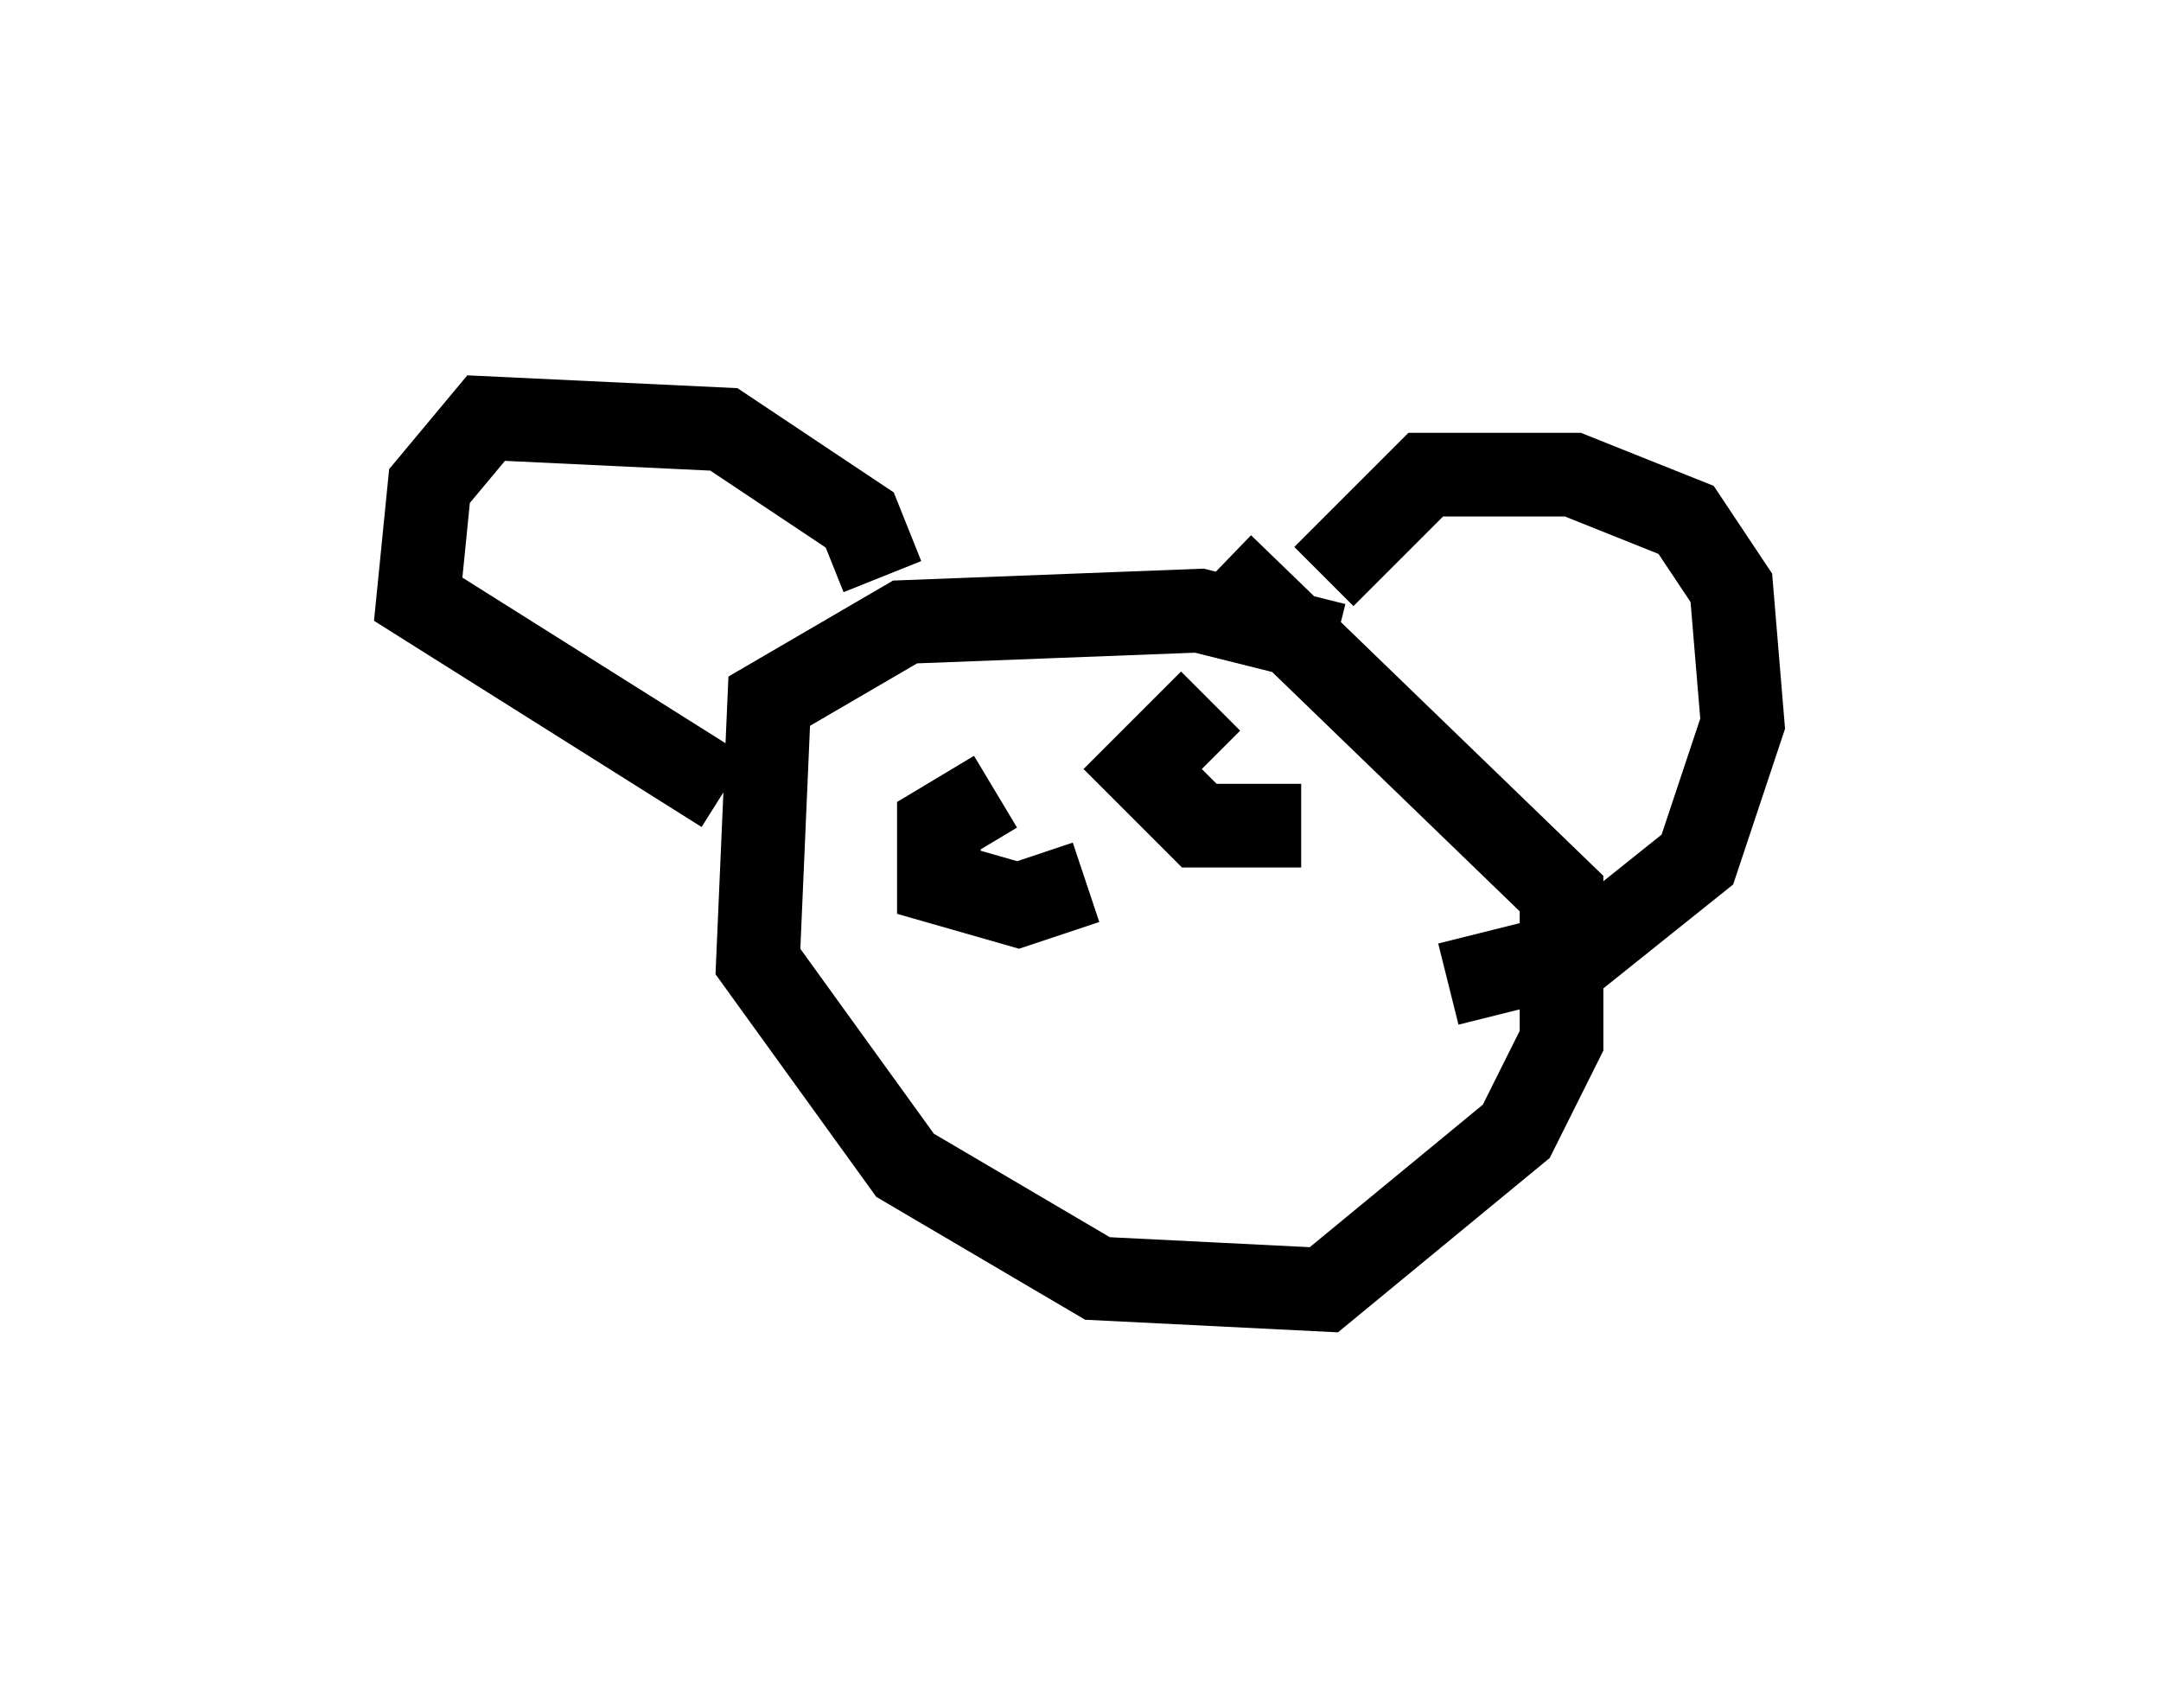 <?xml version="1.0" encoding="utf-8" ?>
<svg baseProfile="full" height="20.419" version="1.1" width="25.832" xmlns="http://www.w3.org/2000/svg" xmlns:ev="http://www.w3.org/2001/xml-events" xmlns:xlink="http://www.w3.org/1999/xlink"><defs /><rect fill="white" height="20.419" width="25.832" x="0" y="0" /><path d="M17.314, 9.059 m-1.353, -1.353 l-1.624, -0.406 -3.518, 0.135 l-1.624, 0.947 -0.135, 3.112 l1.759, 2.436 2.3, 1.353 l2.706, 0.135 2.3, -1.894 l0.541, -1.083 0.0, -1.759 l-4.059, -3.924 m-4.059, 0.135 l-0.271, -0.677 -1.624, -1.083 l-2.842, -0.135 -0.677, 0.812 l-0.135, 1.353 3.654, 2.3 m7.172, -2.571 l1.218, -1.218 1.759, 0.0 l1.353, 0.541 0.541, 0.812 l0.135, 1.624 -0.541, 1.624 l-1.353, 1.083 -1.624, 0.406 m-2.842, -3.383 l-0.812, 0.812 0.677, 0.677 l1.218, 0.0 m-3.654, -0.406 l-0.677, 0.406 0.0, 0.677 l0.947, 0.271 0.812, -0.271 m2.165, 1.218 l0.0, 0.0 " fill="none" stroke="black" stroke-width="1" /></svg>
